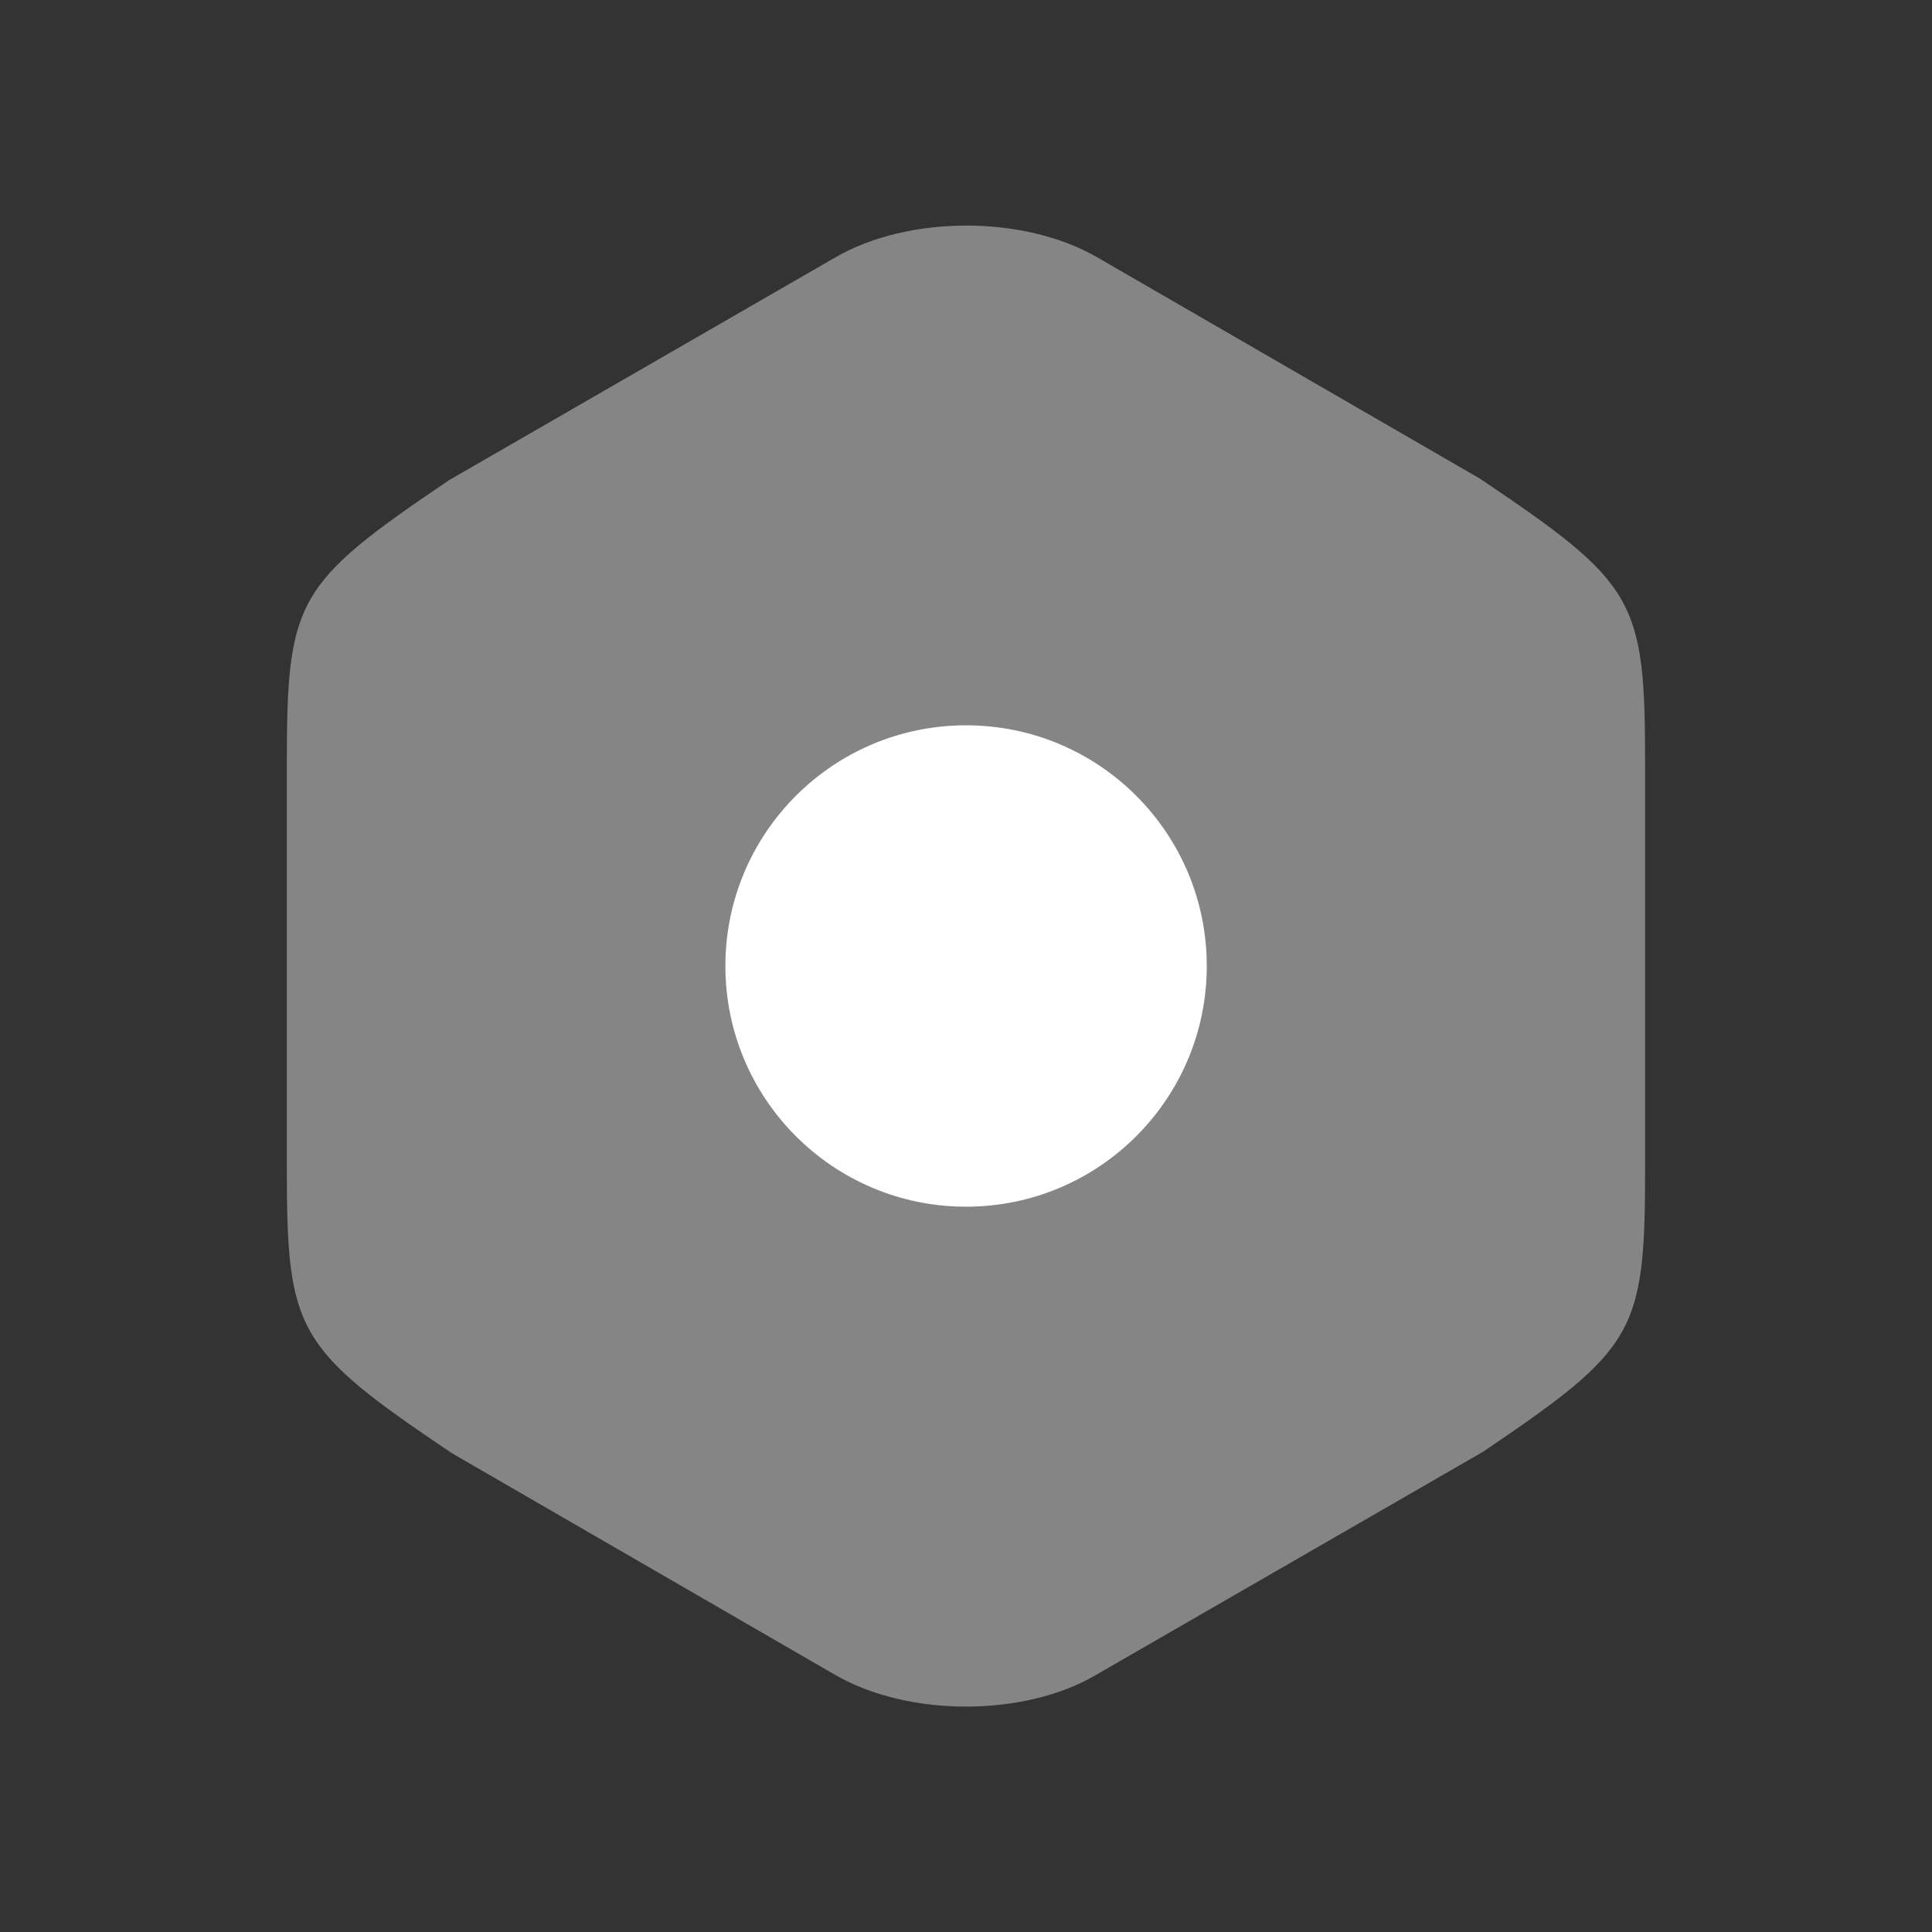 <svg width="24" height="24" viewBox="0 0 24 24" fill="none" xmlns="http://www.w3.org/2000/svg">
<rect x="0" y="0" width="24" height="24" fill="#333333" stroke="none"/>
<path opacity="0.4" d="M18.385 5.946L13.628 3.195C12.717 2.671 11.291 2.671 10.381 3.195L5.578 5.965C3.674 7.253 3.563 7.446 3.563 9.497V14.493C3.563 16.545 3.674 16.747 5.615 18.053L10.371 20.804C10.832 21.071 11.42 21.2 12 21.2C12.579 21.2 13.168 21.071 13.619 20.804L18.422 18.035C20.326 16.747 20.436 16.554 20.436 14.502V9.497C20.436 7.446 20.326 7.253 18.385 5.946Z" fill="white"/>
<path d="M12.001 14.99C13.652 14.99 14.991 13.651 14.991 12C14.991 10.349 13.652 9.01 12.001 9.01C10.349 9.01 9.011 10.349 9.011 12C9.011 13.651 10.349 14.99 12.001 14.99Z" fill="white"/>
</svg>
